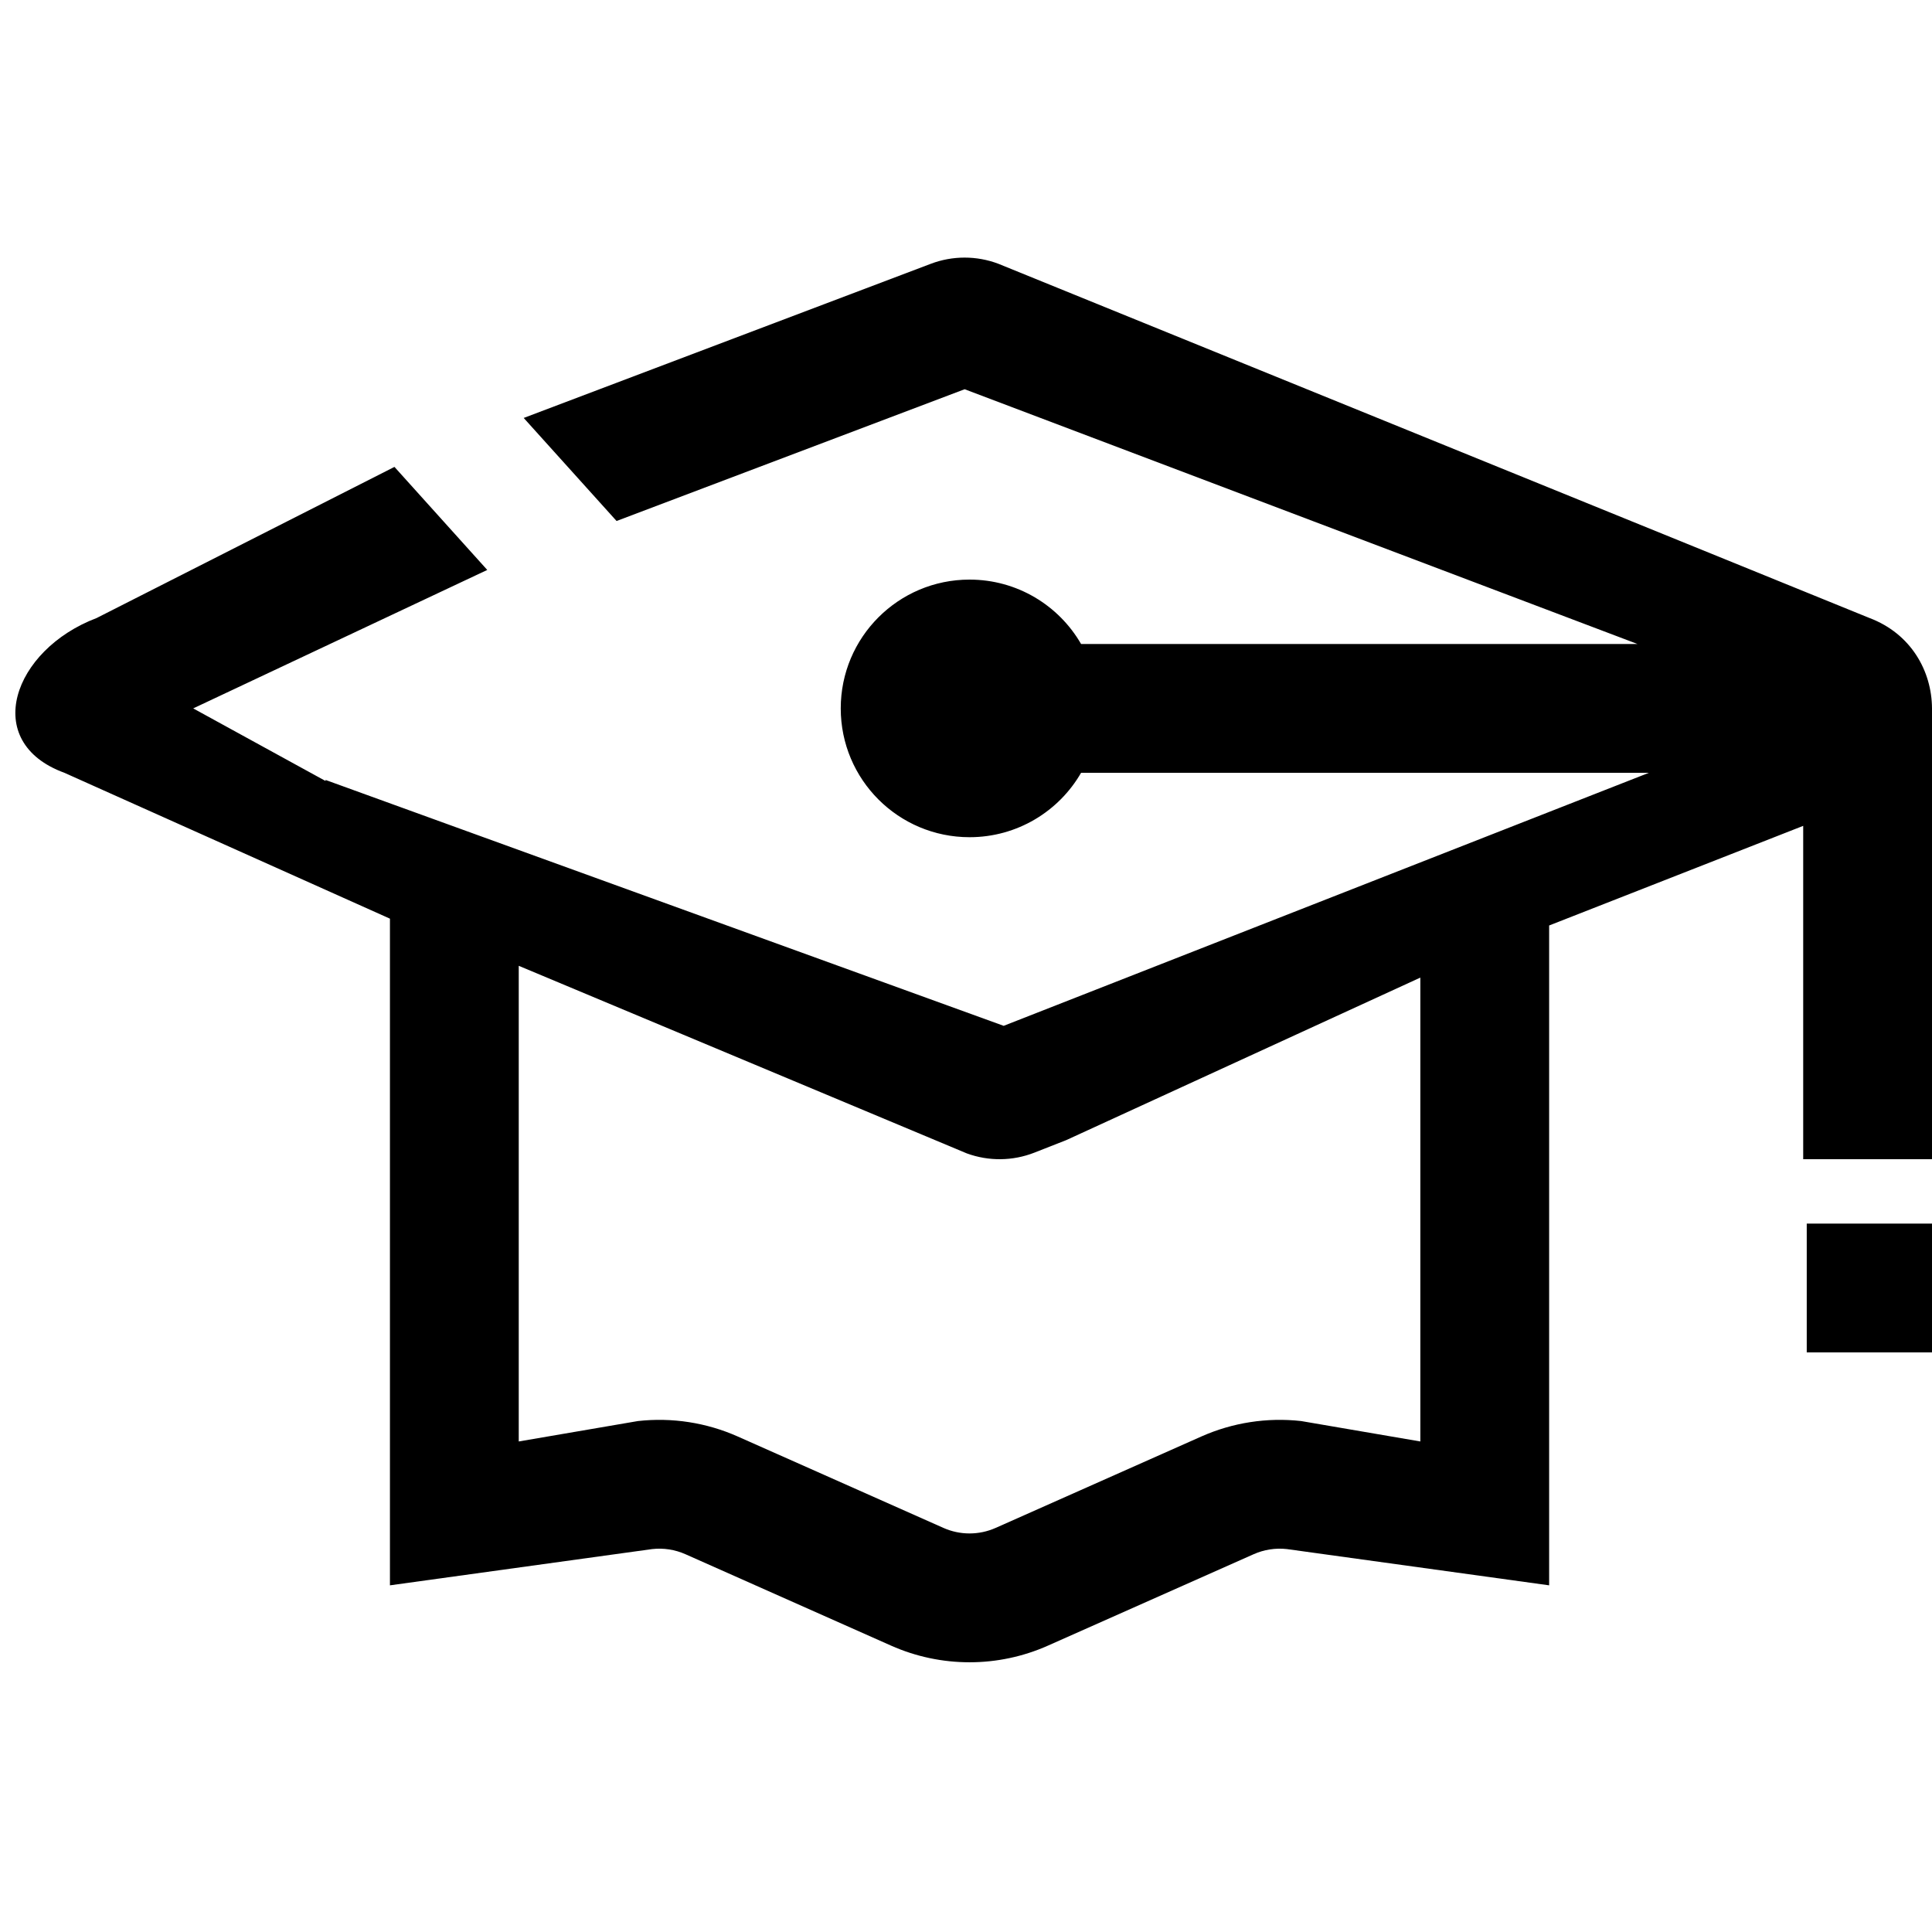 <svg class="link-svg" width="30" height="30" viewBox="0 0 30 30" xmlns="http://www.w3.org/2000/svg">
        <path d="M15.503 4.096C15.165 3.968 14.792 3.968 14.454 4.096L8.132 6.49L9.574 8.09L14.979 6.044L25.427 10H16.787C16.442 9.402 15.795 9 15.055 9C13.95 9 13.055 9.895 13.055 11C13.055 12.105 13.95 13 15.055 13C15.795 13 16.442 12.598 16.787 12H25.604L15.585 15.929L5.055 12.111V12.127L3 11L7.566 8.85L6.125 7.25L1.5 9.597C0.201 10.089 -0.304 11.523 1 12L6.055 14.265V24.617L10.127 24.054C10.303 24.034 10.482 24.062 10.644 24.134L13.836 25.553C14.612 25.898 15.498 25.898 16.273 25.553L19.466 24.134C19.628 24.062 19.806 24.034 19.983 24.054L24.055 24.617V14.371L28 12.824V18H30L30 11C29.997 10.419 29.673 9.84 29.031 9.597L15.503 4.096ZM8.055 22.383V14.997L15.013 17.91C15.353 18.034 15.725 18.03 16.062 17.898L16.556 17.704L22.055 15.18V22.383L20.204 22.066C19.675 22.007 19.14 22.09 18.654 22.306L15.461 23.725C15.202 23.84 14.907 23.84 14.649 23.725L11.456 22.306C10.97 22.09 10.435 22.007 9.906 22.066L8.055 22.383Z"></path>
        <path d="M30.055 19V21H28.055V19H30.055Z"></path>
</svg>